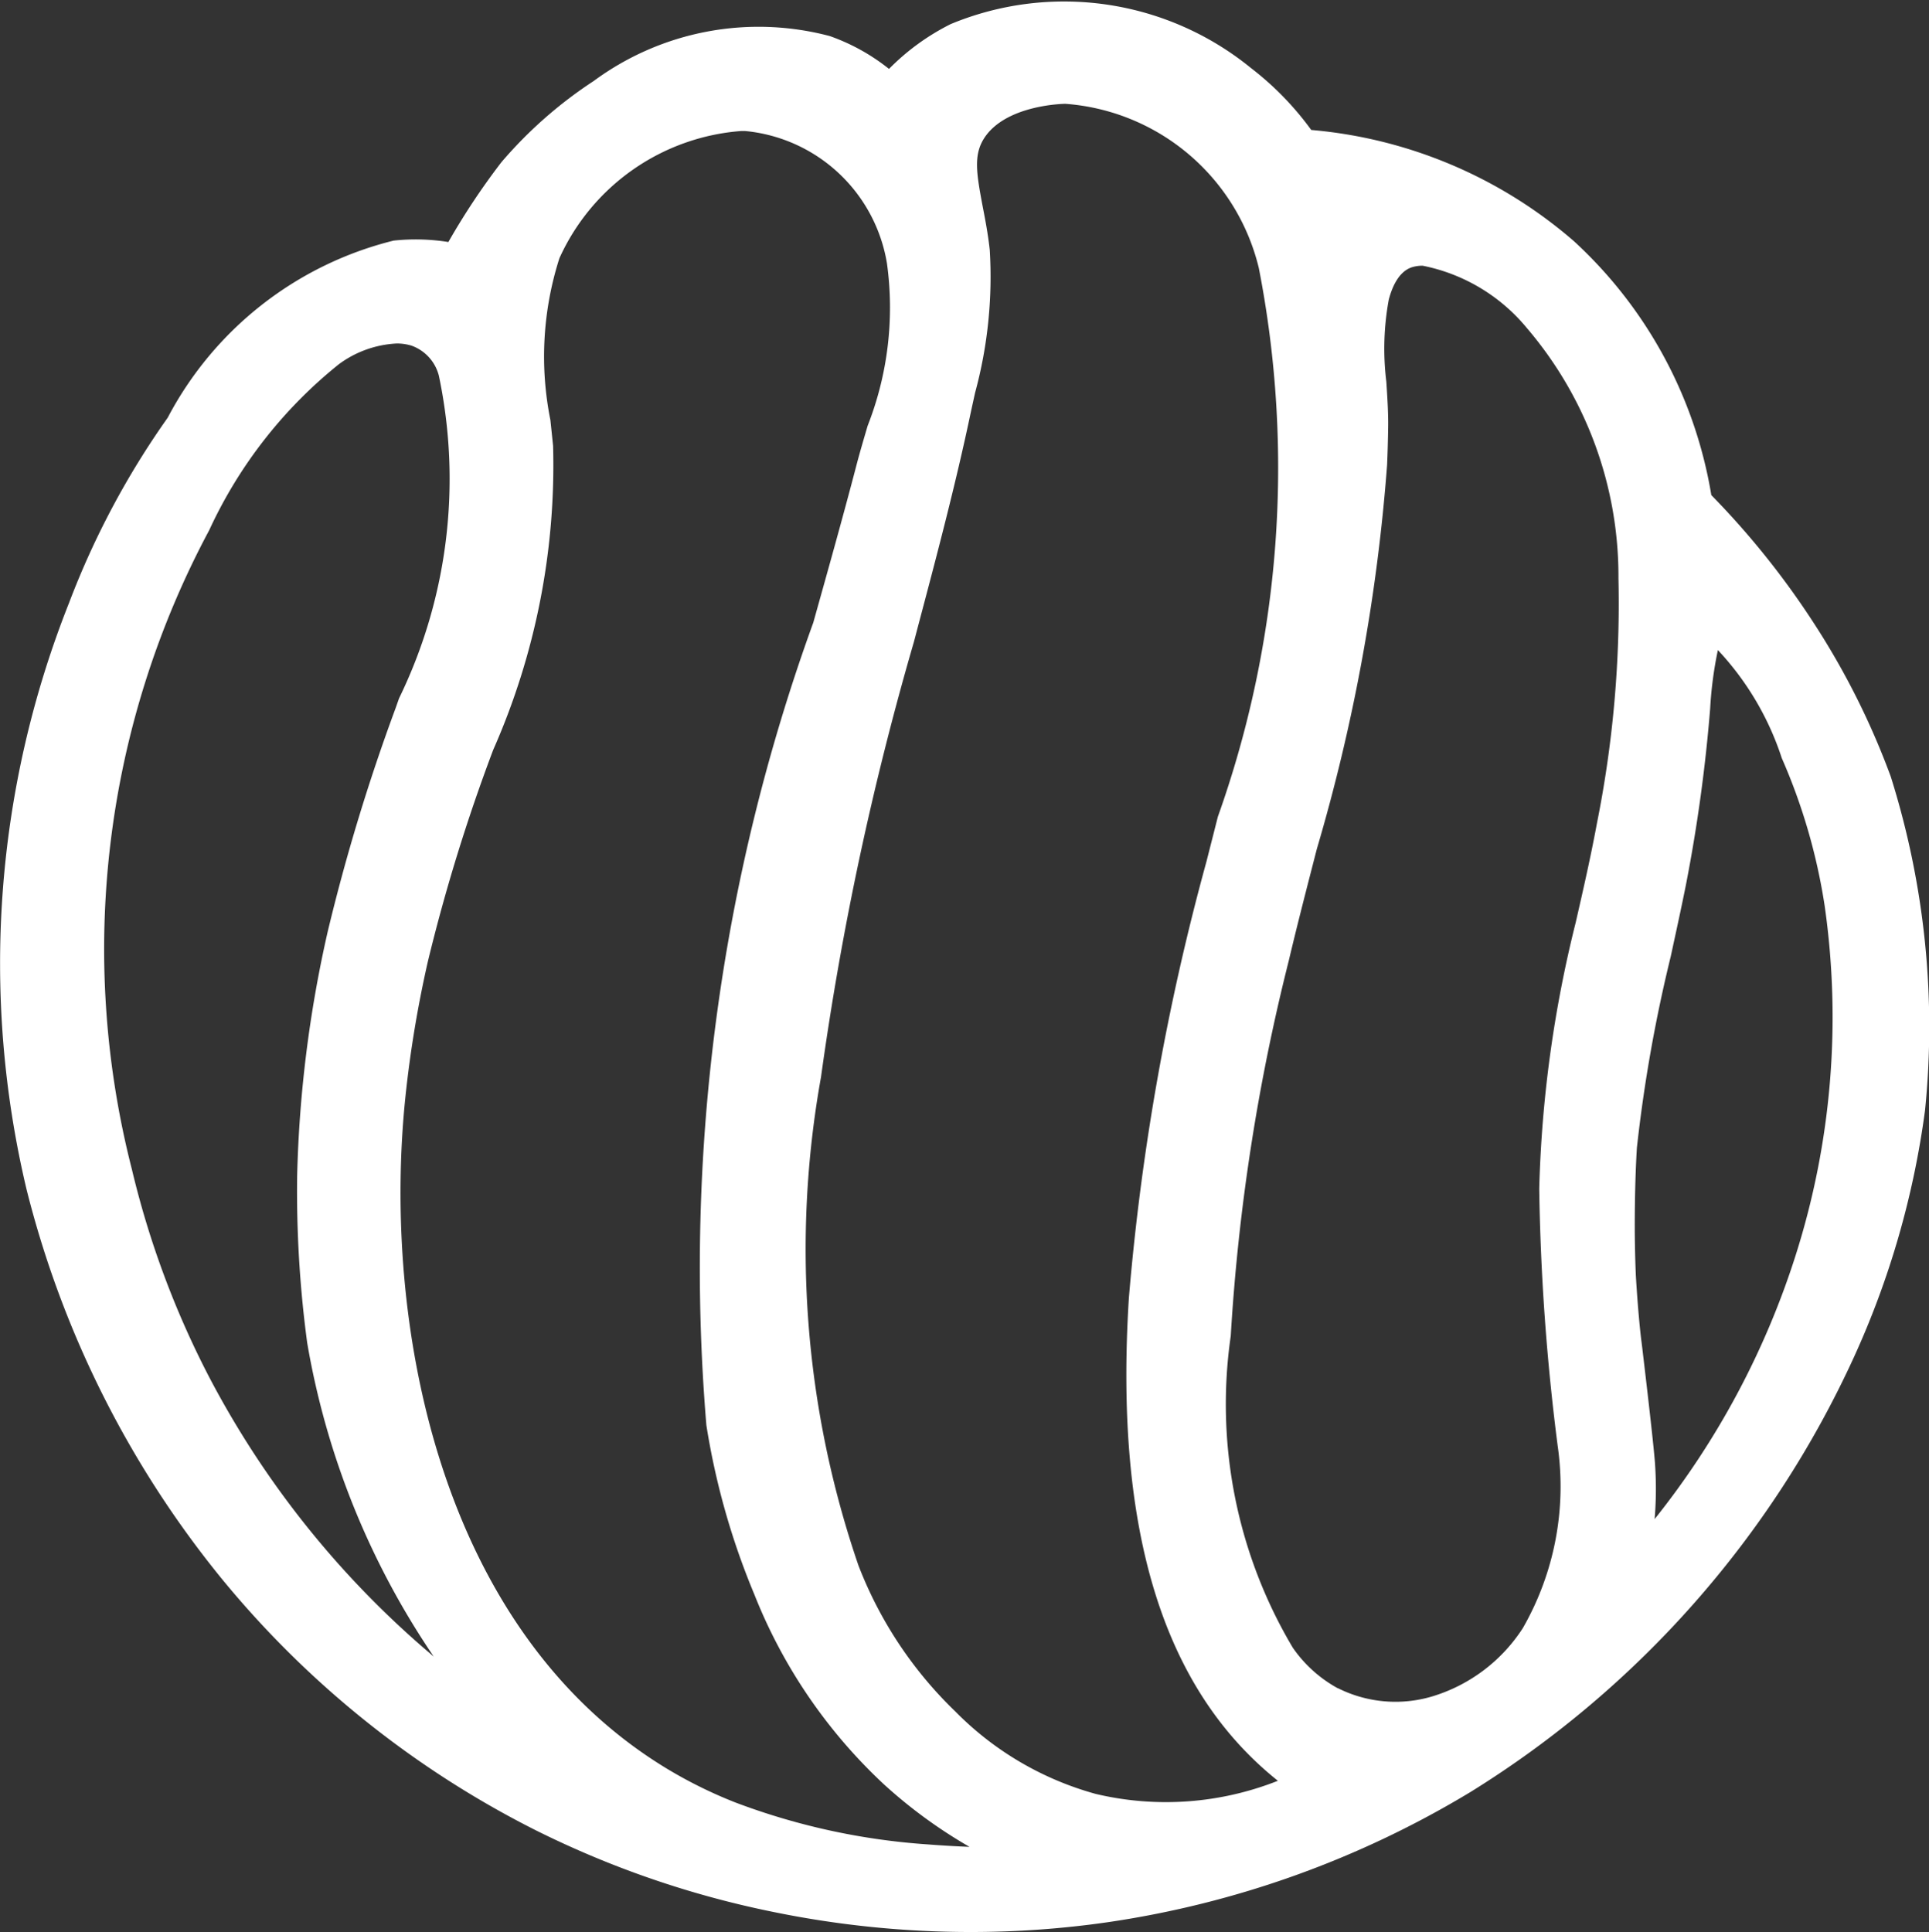 <svg xmlns="http://www.w3.org/2000/svg" viewBox="0 0 14.976 15">
  <rect x="0" y="0" width="14.976" height="15" fill="#333333" stroke="none"/>
  <defs>
    <style>
      .cls-1 {
        fill: #fff;
      }
    </style>
  </defs>
  <title>solorum</title>
  <g id="Слой_2" data-name="Слой 2">
    <g id="UI-kit">
      <g id="Body">
        <path class="cls-1" d="M14.679,6.029a5.944,5.944,0,0,0-.59-1.18,6.362,6.362,0,0,0-.803-1.005,3.438,3.438,0,0,0-1.065-1.97A3.58,3.58,0,0,0,10.18,1.009,2.336,2.336,0,0,0,9.713.529,2.296,2.296,0,0,0,7.381.187a1.801,1.801,0,0,0-.479.348A1.576,1.576,0,0,0,6.442.28,2.157,2.157,0,0,0,4.609.629,3.365,3.365,0,0,0,3.893,1.259a5.448,5.448,0,0,0-.412.62,1.61,1.61,0,0,0-.425-.011A2.719,2.719,0,0,0,1.302,3.243,6.437,6.437,0,0,0,.536,4.681,7.588,7.588,0,0,0,.206,9.234a7.782,7.782,0,0,0,1.521,3.03,7.532,7.532,0,0,0,2.434,1.947,7.444,7.444,0,0,0,1.851.635A7.622,7.622,0,0,0,7.537,15a7.429,7.429,0,0,0,1.063-.076,7.557,7.557,0,0,0,2.818-1.012,7.775,7.775,0,0,0,2.972-3.368,6.753,6.753,0,0,0,.555-1.922A6.459,6.459,0,0,0,14.679,6.029Zm-1.929,4.437-.007-.056c-.005-.035-.027-.233-.043-.509,0-.002-.006-.124-.008-.307,0-.003-.004-.346.016-.681A11.533,11.533,0,0,1,12.971,7.426c.044-.204.087-.399.121-.572a12.319,12.319,0,0,0,.185-1.352,2.99,2.99,0,0,1,.06-.455,2.241,2.241,0,0,1,.496.839,4.567,4.567,0,0,1,.333,1.147,6.101,6.101,0,0,1-.225,2.712A6.375,6.375,0,0,1,12.846,11.794a2.851,2.851,0,0,0,.002-.443C12.833,11.166,12.772,10.653,12.75,10.466ZM1.024,9.079A6.892,6.892,0,0,1,1.624,4.117,3.561,3.561,0,0,1,2.632,2.827a.824.824,0,0,1,.446-.16.381.381,0,0,1,.118.017.336.336,0,0,1,.211.232,3.89,3.89,0,0,1-.309,2.506l-.026.074a15.257,15.257,0,0,0-.528,1.738,9.551,9.551,0,0,0-.237,1.896,8.823,8.823,0,0,0,.078,1.296,6.179,6.179,0,0,0,.982,2.435,7.202,7.202,0,0,1-1.747-2.177v-0A7.017,7.017,0,0,1,1.024,9.079Zm2.123-.558a8.91,8.91,0,0,1,.176-1.061A13.969,13.969,0,0,1,3.829,5.822,5.469,5.469,0,0,0,4.294,3.462l-.021-.201a2.503,2.503,0,0,1,.07-1.256,1.689,1.689,0,0,1,1.413-.988l.027 0A1.234,1.234,0,0,1,6.886,2.045,2.512,2.512,0,0,1,6.736,3.306c-.031.106-.063.213-.091.322-.104.397-.217.799-.331,1.206a14.69,14.69,0,0,0-.83,6.231,5.708,5.708,0,0,0,.372,1.313,4.052,4.052,0,0,0,1.007,1.476,3.795,3.795,0,0,0,.664.485c-.096-.004-.208-.01-.322-.019a5.214,5.214,0,0,1-1.494-.325,3.517,3.517,0,0,1-.548-.272C3.39,12.637,2.969,10.242,3.147,8.521ZM7.684,1.94c-.014-.127-.036-.24-.056-.343-.048-.255-.07-.394.012-.523.168-.262.622-.268.631-.268A1.672,1.672,0,0,1,9.773,2.081a8.079,8.079,0,0,1-.318,4.26l-.089.35a18.659,18.659,0,0,0-.602,3.388c-.113,1.805.266,3.035,1.157,3.747A2.363,2.363,0,0,1,8.507,13.928a2.434,2.434,0,0,1-1.09-.64v-0a3.141,3.141,0,0,1-.752-1.133A7.556,7.556,0,0,1,6.374,8.362a23.759,23.759,0,0,1,.722-3.381l.031-.118c.144-.543.293-1.105.411-1.667L7.57,3.05A3.432,3.432,0,0,0,7.684,1.94Zm2.701,11.167a1.02,1.02,0,0,1-.348-.314,3.697,3.697,0,0,1-.482-2.42,15.713,15.713,0,0,1,.45-2.912c.069-.292.144-.58.218-.868a14.34,14.34,0,0,0,.546-2.985q.006-.143.008-.286c.002-.113-.006-.235-.014-.358a2.103,2.103,0,0,1,.019-.638c.059-.222.164-.248.198-.256a.281.281,0,0,1,.065-.007,1.402,1.402,0,0,1,.809.484,2.966,2.966,0,0,1,.711,1.943,8.682,8.682,0,0,1-.167,1.902c-.046.249-.103.501-.165.771a9.503,9.503,0,0,0-.283,2.066,17.548,17.548,0,0,0,.143,1.995,2.212,2.212,0,0,1-.27,1.416,1.276,1.276,0,0,1-.704.531A.998.998,0,0,1,10.385,13.106Z"/>
      </g>
    </g>
  </g>
</svg>
